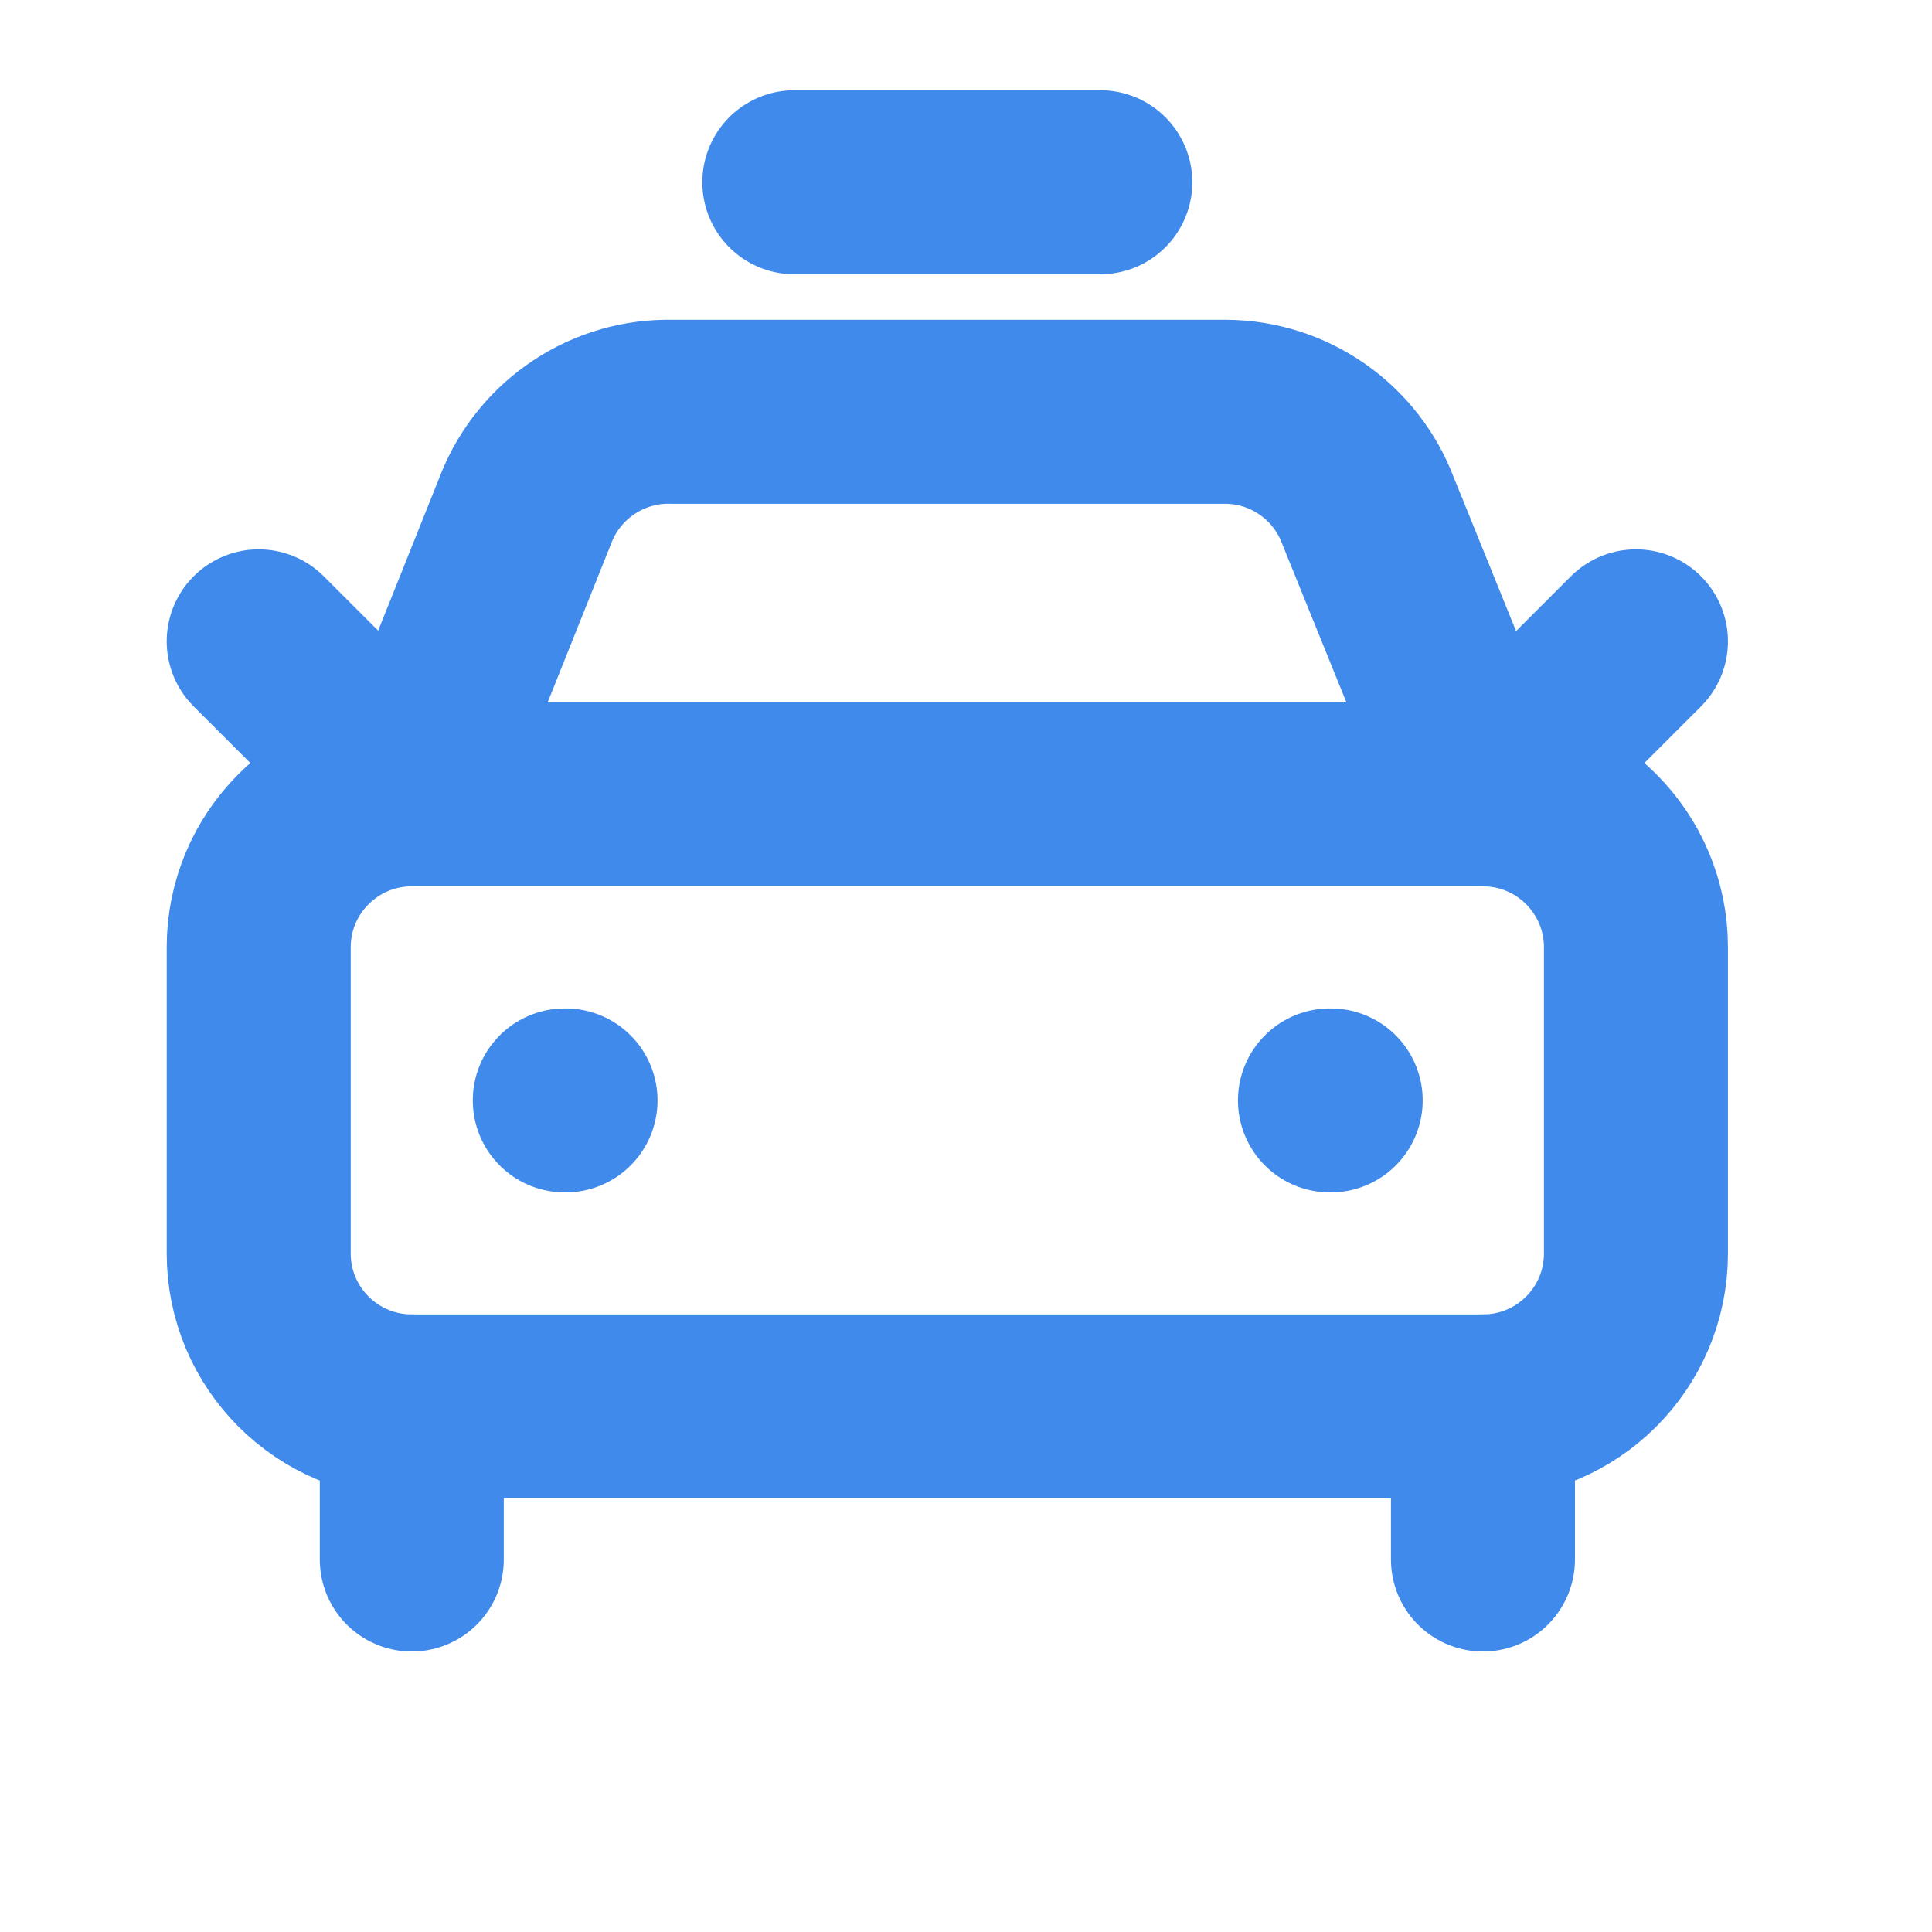 <svg width="21" height="21" viewBox="0 0 21 21" fill="none" xmlns="http://www.w3.org/2000/svg">
<g clip-path="url(#clip0_478_4987)">
<path d="M8.634 1.981H11.96" stroke="#408AEC" stroke-width="2" stroke-linecap="round" stroke-linejoin="round"/>
<path d="M17.782 6.971L16.119 8.634L14.872 5.557C14.754 5.242 14.544 4.97 14.268 4.777C13.993 4.584 13.666 4.479 13.33 4.476H7.303C6.965 4.468 6.631 4.564 6.349 4.751C6.066 4.938 5.847 5.206 5.721 5.521L4.476 8.634L2.812 6.971" stroke="#408AEC" stroke-width="2" stroke-linecap="round" stroke-linejoin="round"/>
<path d="M6.139 11.961H6.147" stroke="#408AEC" stroke-width="2" stroke-linecap="round" stroke-linejoin="round"/>
<path d="M14.456 11.961H14.464" stroke="#408AEC" stroke-width="2" stroke-linecap="round" stroke-linejoin="round"/>
<path d="M16.119 8.634H4.476C3.557 8.634 2.812 9.379 2.812 10.297V13.624C2.812 14.543 3.557 15.287 4.476 15.287H16.119C17.038 15.287 17.782 14.543 17.782 13.624V10.297C17.782 9.379 17.038 8.634 16.119 8.634Z" stroke="#408AEC" stroke-width="2" stroke-linecap="round" stroke-linejoin="round"/>
<path d="M4.476 15.287V16.951" stroke="#408AEC" stroke-width="2" stroke-linecap="round" stroke-linejoin="round"/>
<path d="M16.119 15.287V16.951" stroke="#408AEC" stroke-width="2" stroke-linecap="round" stroke-linejoin="round"/>
</g>
<defs>
<clipPath id="clip0_478_4987">
<rect width="19.96" height="19.96" fill="white" transform="translate(0.317 0.317)"/>
</clipPath>
</defs>
</svg>

